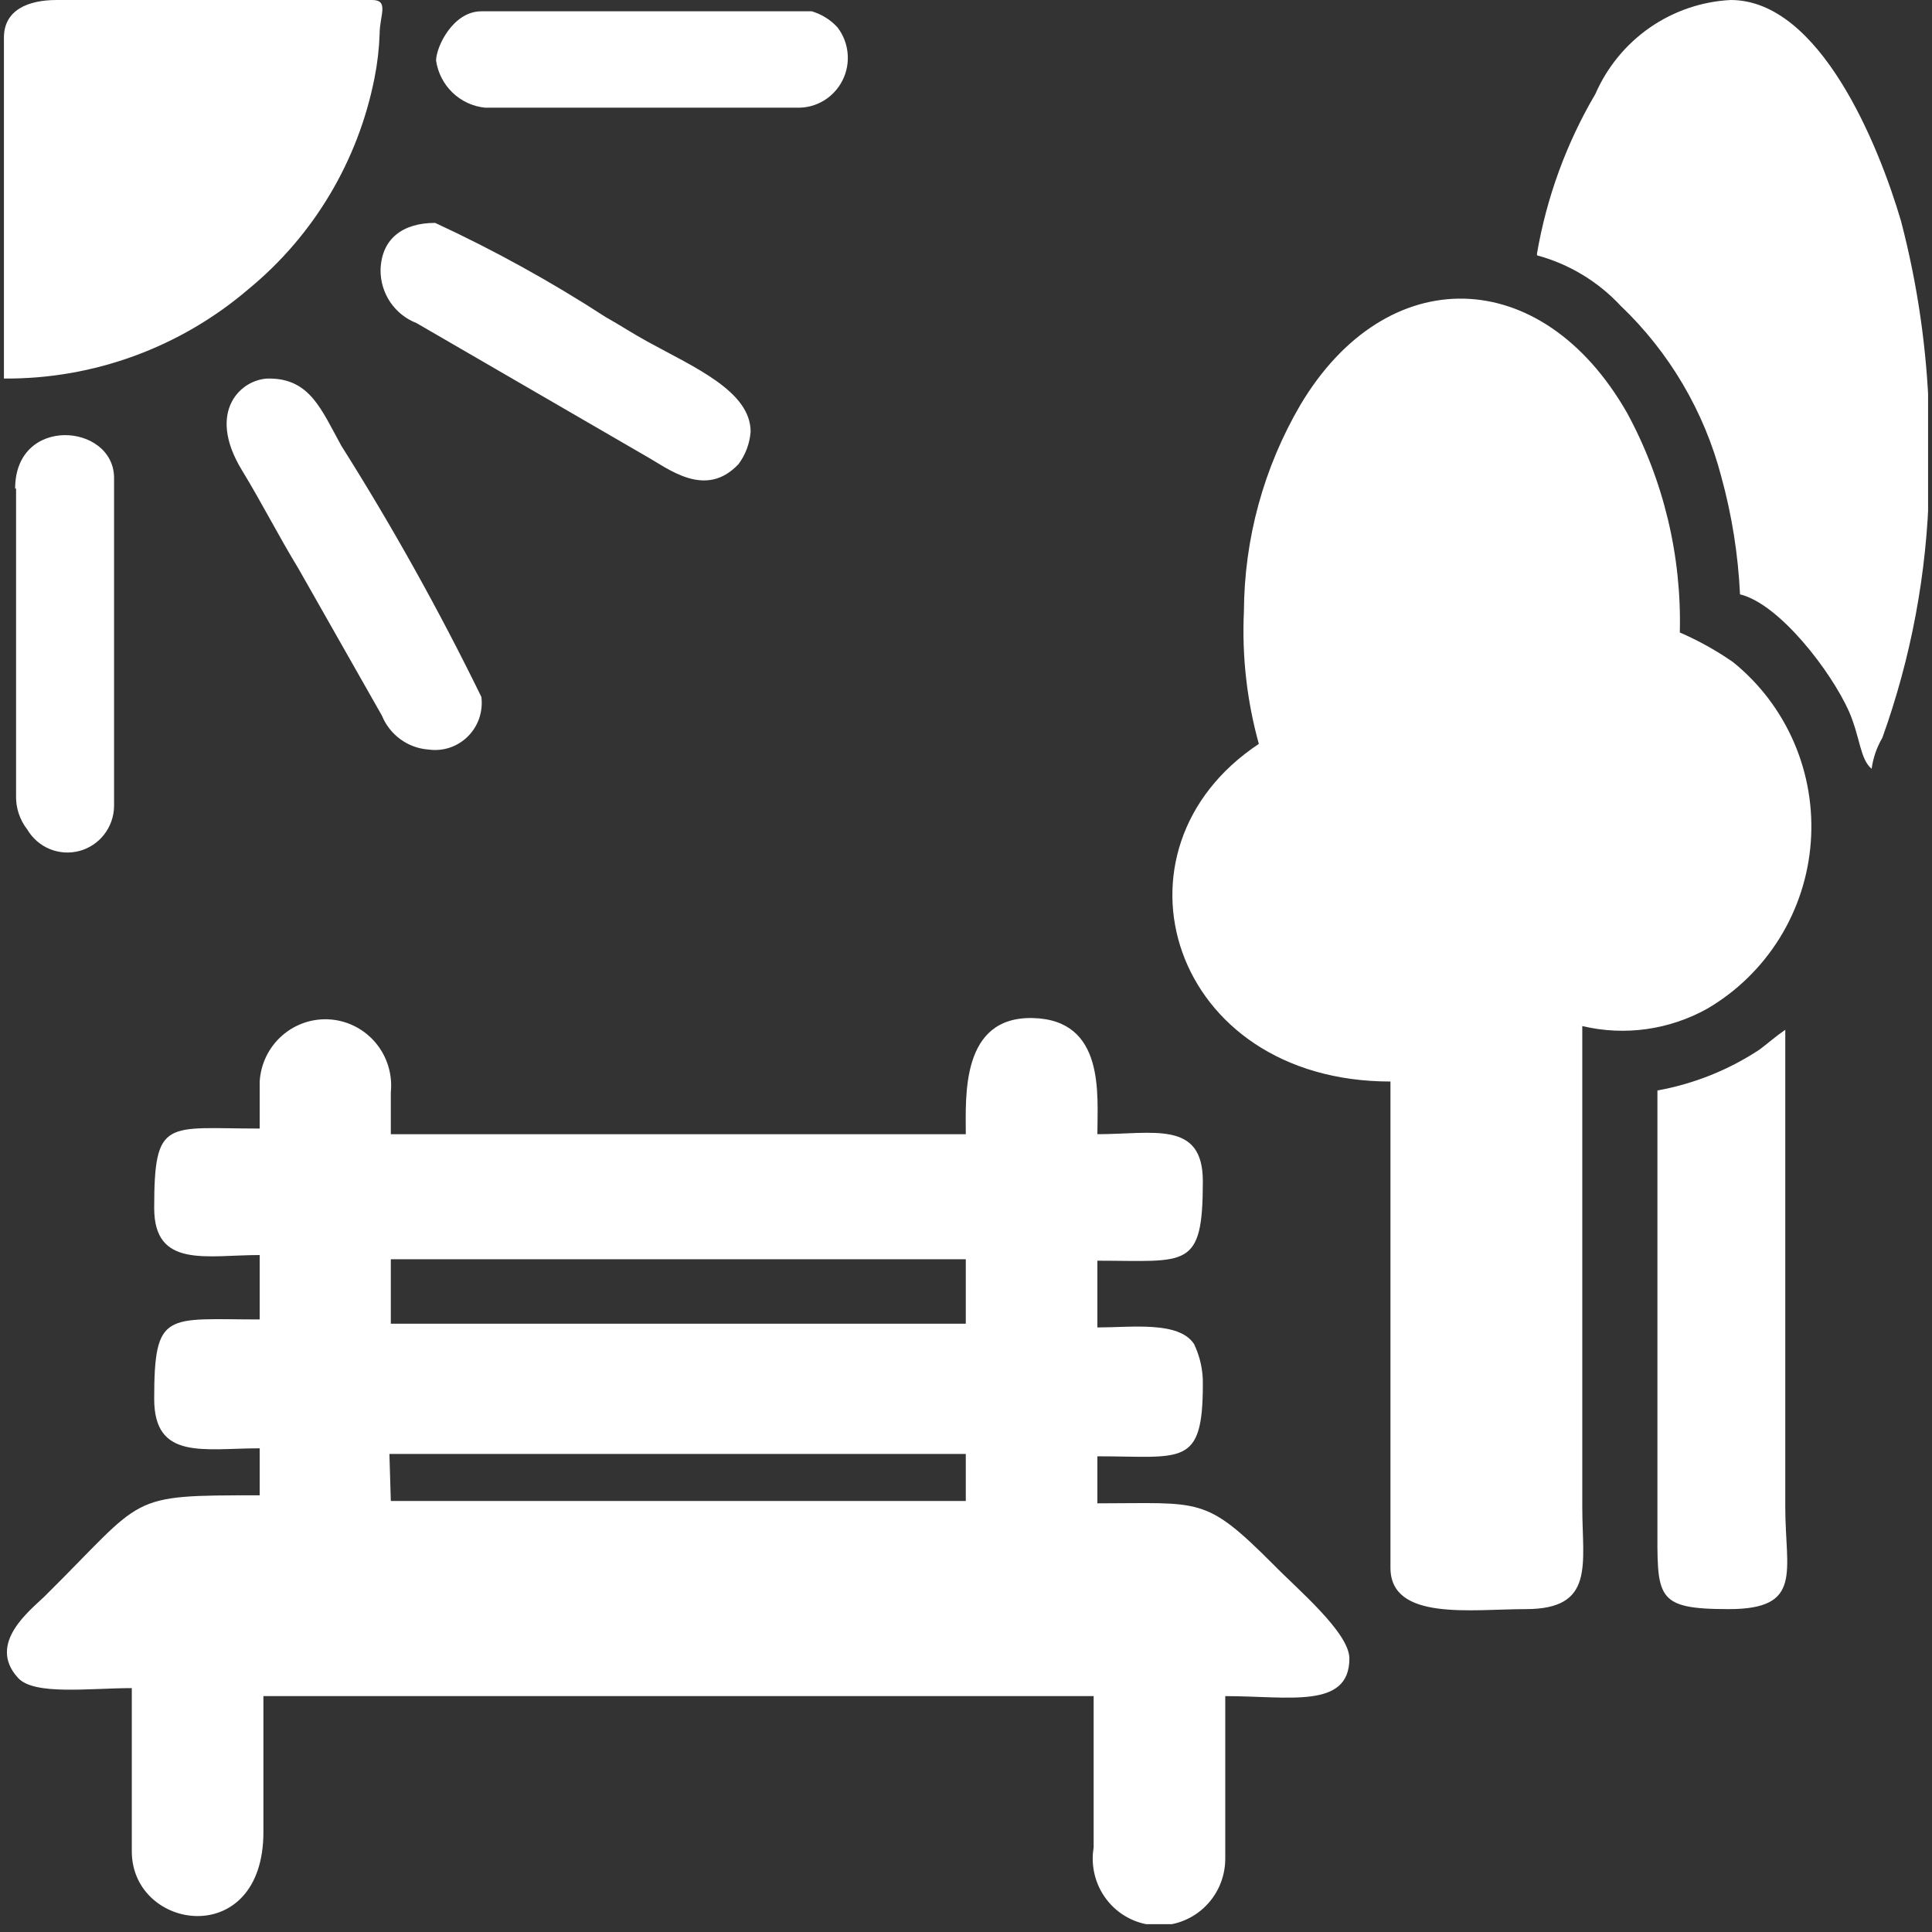 <svg width="73" height="73" viewBox="0 0 73 73" fill="none" xmlns="http://www.w3.org/2000/svg">
<rect x="0" y="0" width="73" height="73" fill="#333333" stroke="none"/>
<g clip-path="url(#clip0_25_105)">
<path fill-rule="evenodd" clip-rule="evenodd" d="M9.812 40.865V42.642C6.285 42.642 5.826 42.215 5.826 45.645C5.826 47.937 7.801 47.421 9.812 47.421V49.855C6.285 49.855 5.826 49.5 5.826 52.858C5.826 55.186 7.696 54.724 9.812 54.724V56.5C4.733 56.5 5.544 56.5 1.683 60.32C1.154 60.836 -0.504 62.097 0.677 63.394C1.277 64.069 3.375 63.785 4.98 63.785V69.95C4.98 72.971 9.953 73.699 9.953 69.222V64.087H41.323V69.808C41.265 70.151 41.279 70.503 41.363 70.841C41.446 71.179 41.599 71.495 41.81 71.771C42.021 72.047 42.286 72.275 42.589 72.442C42.892 72.61 43.227 72.712 43.571 72.743C43.915 72.773 44.262 72.732 44.589 72.621C44.917 72.51 45.218 72.332 45.474 72.098C45.73 71.864 45.935 71.58 46.077 71.262C46.218 70.944 46.293 70.6 46.296 70.252V64.087C48.694 64.087 50.986 64.585 50.986 62.666C50.986 61.688 49.011 60.036 48.112 59.112C45.52 56.518 45.397 56.803 41.464 56.803V55.026C44.673 55.026 45.449 55.452 45.449 52.307C45.459 51.779 45.344 51.255 45.114 50.779C44.532 49.909 42.769 50.157 41.464 50.157V47.635C44.85 47.635 45.449 47.99 45.449 44.632C45.449 42.322 43.58 42.855 41.464 42.855C41.464 41.363 41.764 38.538 39.031 38.467C36.297 38.396 36.492 41.434 36.492 42.855H14.767V41.274C14.801 40.942 14.768 40.607 14.672 40.288C14.576 39.969 14.417 39.673 14.206 39.417C13.994 39.16 13.734 38.949 13.441 38.795C13.147 38.642 12.826 38.548 12.496 38.521C12.166 38.494 11.835 38.533 11.52 38.637C11.206 38.741 10.915 38.906 10.665 39.125C10.415 39.343 10.211 39.609 10.064 39.908C9.918 40.207 9.832 40.532 9.812 40.865ZM14.767 47.581H36.492V50.015H14.767V47.581ZM47.001 23.098C46.922 24.788 47.113 26.479 47.565 28.108C41.535 32.106 44.233 40.865 52.538 40.865V59.237C52.538 61.262 55.606 60.8 57.652 60.8C60.279 60.8 59.786 59.112 59.786 56.945V38.769C61.387 39.15 63.072 38.915 64.511 38.111C65.621 37.462 66.557 36.549 67.238 35.453C67.919 34.358 68.325 33.111 68.42 31.822C68.516 30.532 68.298 29.239 67.786 28.053C67.274 26.867 66.483 25.825 65.481 25.017C64.849 24.578 64.176 24.203 63.471 23.898C63.545 21.003 62.857 18.14 61.478 15.6C58.251 9.95 52.379 9.844 49.135 15.298C47.751 17.662 47.014 20.354 47.001 23.098V23.098ZM58.075 9.648C59.282 9.974 60.375 10.632 61.231 11.549C63.074 13.305 64.394 15.545 65.04 18.017C65.439 19.466 65.675 20.956 65.746 22.458C67.227 22.814 69.184 25.354 69.872 26.9C70.295 27.895 70.278 28.677 70.719 29.05C70.775 28.636 70.913 28.237 71.124 27.877C72.212 24.849 72.808 21.663 72.887 18.443V15.689C72.811 13.211 72.456 10.749 71.829 8.351C70.983 5.473 68.761 0 65.393 0C64.297 0.056 63.238 0.418 62.335 1.045C61.432 1.673 60.72 2.542 60.279 3.554C59.188 5.41 58.441 7.451 58.075 9.577V9.648ZM0.148 1.422V14.303C3.539 14.33 6.825 13.125 9.406 10.91C11.856 8.892 13.533 6.077 14.15 2.95C14.26 2.399 14.325 1.841 14.344 1.28C14.344 0.587 14.714 0 14.061 0H2.141C1.065 0 0.148 0.374 0.148 1.422ZM62.625 41.203V57.513C62.625 60.356 62.501 60.8 65.323 60.8C68.144 60.8 67.456 59.379 67.456 56.945V38.911C67.068 39.177 66.839 39.391 66.486 39.657C65.316 40.429 64.002 40.955 62.625 41.203ZM28.362 16.311C28.362 14.783 26.229 13.877 24.483 12.917C23.866 12.58 23.478 12.313 22.878 11.976C20.819 10.64 18.668 9.453 16.442 8.422C15.208 8.422 14.414 9.026 14.379 10.199C14.375 10.633 14.504 11.058 14.746 11.417C14.989 11.775 15.334 12.051 15.737 12.207L24.377 17.217C25.241 17.697 26.652 18.869 27.904 17.537C28.17 17.181 28.329 16.755 28.362 16.311V16.311ZM16.195 28.322C16.464 28.359 16.738 28.334 16.996 28.248C17.253 28.162 17.488 28.016 17.68 27.824C17.873 27.631 18.02 27.396 18.108 27.137C18.195 26.879 18.223 26.603 18.188 26.332C16.597 23.075 14.831 19.907 12.898 16.844C12.139 15.476 11.716 14.303 10.164 14.303C9.142 14.303 7.766 15.511 9.142 17.768C9.9 19.012 10.517 20.237 11.275 21.481L14.432 27.042C14.578 27.4 14.821 27.709 15.133 27.935C15.444 28.161 15.812 28.295 16.195 28.322V28.322ZM16.477 2.292C16.546 2.754 16.765 3.179 17.1 3.501C17.436 3.823 17.868 4.023 18.329 4.069H30.126C30.479 4.077 30.827 3.984 31.13 3.8C31.432 3.617 31.677 3.35 31.836 3.032C31.995 2.715 32.061 2.358 32.026 2.004C31.992 1.649 31.859 1.312 31.642 1.031C31.379 0.745 31.044 0.537 30.672 0.427H18.188C17.112 0.427 16.477 1.777 16.477 2.292ZM0.607 18.461V30.045C0.592 30.514 0.742 30.973 1.03 31.342C1.226 31.674 1.523 31.933 1.878 32.08C2.233 32.226 2.625 32.252 2.996 32.154C3.367 32.056 3.696 31.838 3.933 31.535C4.17 31.231 4.302 30.858 4.31 30.471V18.034C4.275 15.991 0.572 15.689 0.572 18.461H0.607ZM14.714 54.937H36.492V56.714H14.767L14.714 54.937Z" fill="white"/>
</g>
<defs>
<clipPath id="clip0_25_105">
<rect width="72.704" height="72.704" fill="white" transform="translate(0.148)"/>
</clipPath>
</defs>
</svg>
